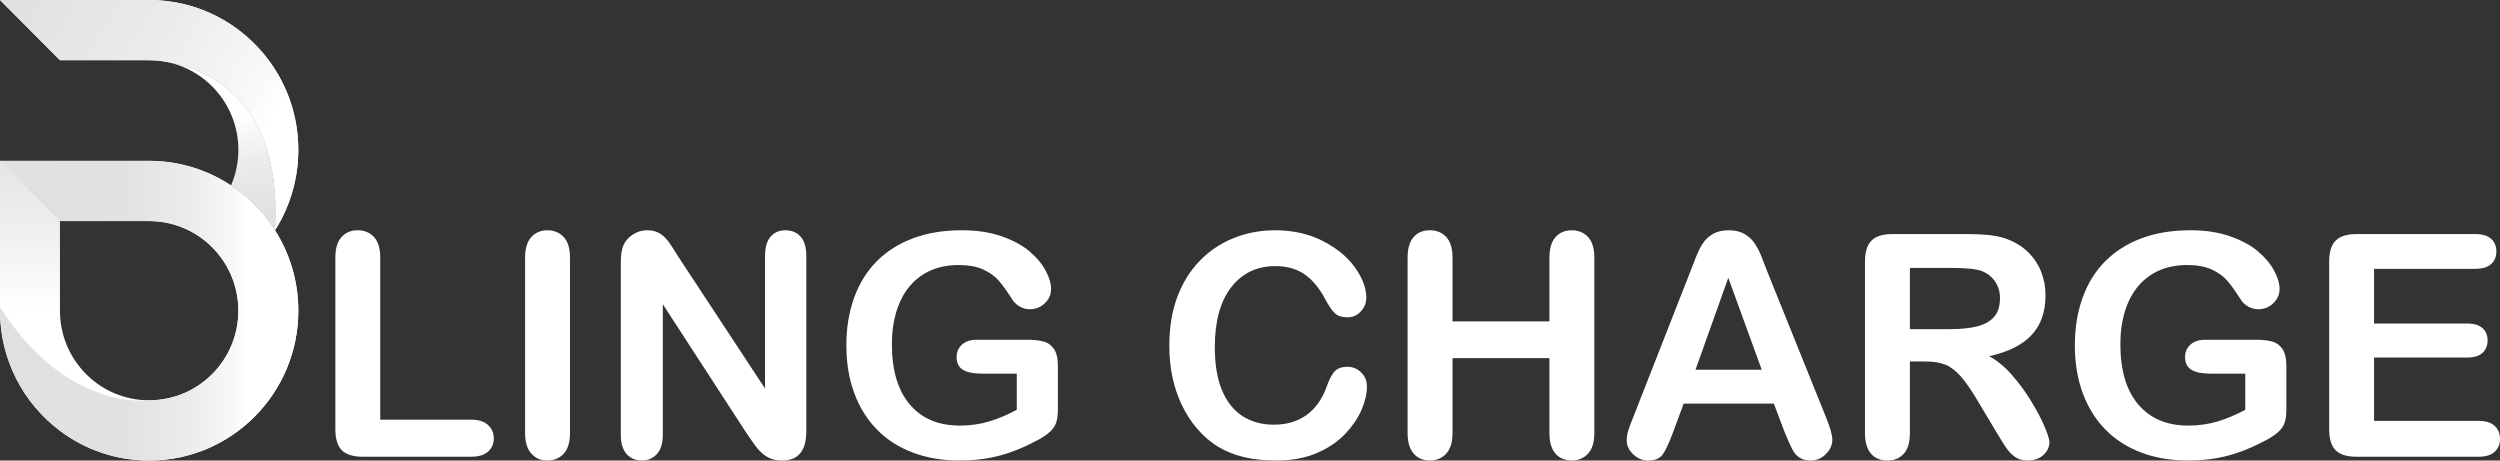 <svg width="228" height="42" viewBox="0 0 228 42" fill="none" xmlns="http://www.w3.org/2000/svg">
<rect x="0" y="0" width="228" height="42" fill="#333333" stroke="none"/>
<path d="M34.678 23.494V38.274H42.979C43.641 38.274 44.149 38.435 44.503 38.758C44.856 39.081 45.034 39.488 45.034 39.977C45.034 40.467 44.859 40.88 44.51 41.189C44.16 41.499 43.65 41.653 42.979 41.653H33.093C32.201 41.653 31.56 41.455 31.169 41.057C30.778 40.66 30.584 40.019 30.584 39.132V23.493C30.584 22.662 30.769 22.039 31.142 21.623C31.514 21.207 32.003 20.999 32.61 20.999C33.218 20.999 33.725 21.205 34.107 21.616C34.488 22.026 34.679 22.652 34.679 23.492L34.678 23.494Z" fill="white"/>
<path d="M47.888 39.493V23.494C47.888 22.663 48.076 22.04 48.453 21.624C48.83 21.209 49.317 21.001 49.915 21.001C50.512 21.001 51.029 21.206 51.411 21.617C51.792 22.028 51.983 22.654 51.983 23.494V39.492C51.983 40.333 51.792 40.961 51.411 41.376C51.03 41.791 50.531 41.999 49.915 41.999C49.299 41.999 48.841 41.789 48.46 41.369C48.079 40.949 47.888 40.323 47.888 39.492V39.493Z" fill="white"/>
<path d="M61.897 23.466L69.771 35.435V23.356C69.771 22.571 69.939 21.983 70.275 21.59C70.61 21.197 71.063 21.001 71.633 21.001C72.203 21.001 72.686 21.198 73.026 21.59C73.366 21.983 73.536 22.571 73.536 23.356V39.328C73.536 41.11 72.8 42.001 71.329 42.001C70.961 42.001 70.631 41.948 70.336 41.841C70.043 41.735 69.767 41.566 69.509 41.335C69.251 41.105 69.012 40.834 68.792 40.525C68.571 40.216 68.351 39.9 68.13 39.576L60.449 27.747V39.645C60.449 40.421 60.27 41.008 59.912 41.404C59.553 41.802 59.094 42 58.533 42C57.972 42 57.489 41.799 57.14 41.397C56.791 40.995 56.616 40.411 56.616 39.645V23.978C56.616 23.313 56.689 22.791 56.837 22.413C57.011 21.997 57.301 21.658 57.705 21.395C58.11 21.132 58.546 21 59.015 21C59.383 21 59.697 21.06 59.96 21.18C60.222 21.3 60.452 21.462 60.649 21.665C60.847 21.868 61.049 22.131 61.256 22.454C61.463 22.777 61.676 23.114 61.897 23.465V23.466H61.897Z" fill="white"/>
<path d="M96.48 33.398V37.29C96.48 37.807 96.429 38.22 96.328 38.53C96.227 38.839 96.041 39.118 95.77 39.367C95.499 39.617 95.152 39.857 94.729 40.088C93.507 40.753 92.33 41.238 91.199 41.542C90.069 41.847 88.837 41.999 87.504 41.999C85.95 41.999 84.534 41.759 83.257 41.279C81.979 40.799 80.89 40.101 79.989 39.187C79.088 38.273 78.396 37.165 77.913 35.863C77.431 34.561 77.189 33.107 77.189 31.5C77.189 29.893 77.424 28.475 77.893 27.164C78.362 25.853 79.051 24.74 79.961 23.826C80.871 22.912 81.979 22.212 83.284 21.727C84.59 21.242 86.07 20.999 87.725 20.999C89.085 20.999 90.289 21.181 91.338 21.547C92.386 21.912 93.236 22.371 93.888 22.925C94.541 23.479 95.033 24.065 95.364 24.684C95.695 25.303 95.86 25.852 95.86 26.333C95.86 26.85 95.669 27.291 95.288 27.656C94.906 28.021 94.449 28.203 93.915 28.203C93.622 28.203 93.339 28.134 93.067 27.995C92.796 27.857 92.568 27.662 92.385 27.413C91.88 26.619 91.452 26.018 91.103 25.612C90.754 25.205 90.282 24.864 89.689 24.587C89.096 24.309 88.34 24.171 87.421 24.171C86.502 24.171 85.628 24.335 84.884 24.663C84.14 24.99 83.503 25.466 82.975 26.09C82.446 26.713 82.041 27.477 81.761 28.382C81.481 29.287 81.34 30.289 81.34 31.388C81.34 33.771 81.885 35.604 82.975 36.888C84.064 38.171 85.583 38.813 87.532 38.813C88.478 38.813 89.368 38.689 90.2 38.439C91.032 38.19 91.875 37.835 92.73 37.373V34.076H89.559C88.796 34.076 88.219 33.961 87.828 33.73C87.437 33.499 87.243 33.107 87.243 32.552C87.243 32.1 87.406 31.726 87.732 31.43C88.058 31.135 88.502 30.987 89.062 30.987H93.709C94.279 30.987 94.762 31.038 95.157 31.14C95.552 31.241 95.871 31.467 96.115 31.818C96.359 32.169 96.48 32.696 96.48 33.397V33.398Z" fill="white"/>
<path d="M124.665 35.24C124.665 35.887 124.506 36.587 124.189 37.339C123.872 38.092 123.373 38.831 122.693 39.556C122.012 40.28 121.143 40.869 120.086 41.322C119.029 41.774 117.798 42.001 116.391 42.001C115.324 42.001 114.355 41.899 113.481 41.696C112.608 41.492 111.815 41.176 111.103 40.747C110.39 40.317 109.736 39.752 109.137 39.05C108.604 38.413 108.149 37.699 107.772 36.91C107.395 36.12 107.112 35.277 106.924 34.382C106.736 33.486 106.641 32.535 106.641 31.528C106.641 29.894 106.878 28.43 107.351 27.138C107.824 25.845 108.502 24.739 109.385 23.82C110.267 22.901 111.302 22.201 112.488 21.721C113.674 21.241 114.938 21.001 116.28 21.001C117.917 21.001 119.373 21.328 120.651 21.984C121.929 22.64 122.907 23.45 123.588 24.415C124.268 25.38 124.608 26.291 124.608 27.151C124.608 27.621 124.443 28.037 124.112 28.397C123.781 28.758 123.381 28.937 122.912 28.937C122.388 28.937 121.995 28.813 121.733 28.563C121.471 28.314 121.179 27.884 120.857 27.275C120.324 26.269 119.697 25.516 118.975 25.017C118.254 24.519 117.364 24.269 116.307 24.269C114.625 24.269 113.285 24.912 112.287 26.195C111.29 27.479 110.791 29.302 110.791 31.667C110.791 33.245 111.011 34.559 111.453 35.607C111.894 36.656 112.519 37.438 113.328 37.955C114.137 38.473 115.083 38.731 116.168 38.731C117.345 38.731 118.34 38.438 119.153 37.851C119.967 37.265 120.58 36.404 120.994 35.268C121.169 34.733 121.385 34.296 121.642 33.959C121.9 33.622 122.314 33.453 122.884 33.453C123.371 33.453 123.789 33.624 124.138 33.966C124.487 34.307 124.662 34.732 124.662 35.24H124.665Z" fill="white"/>
<path d="M132.47 23.494V29.312H141.309V23.494C141.309 22.663 141.494 22.04 141.867 21.624C142.239 21.209 142.728 21.001 143.336 21.001C143.943 21.001 144.45 21.206 144.832 21.617C145.213 22.028 145.404 22.654 145.404 23.494V39.492C145.404 40.333 145.211 40.961 144.825 41.376C144.439 41.791 143.943 41.999 143.336 41.999C142.728 41.999 142.228 41.789 141.86 41.369C141.493 40.949 141.309 40.323 141.309 39.492V32.663H132.47V39.492C132.47 40.333 132.277 40.961 131.89 41.376C131.504 41.791 131.008 41.999 130.401 41.999C129.794 41.999 129.293 41.789 128.926 41.369C128.558 40.949 128.374 40.323 128.374 39.492V23.494C128.374 22.662 128.555 22.039 128.919 21.623C129.282 21.208 129.776 21 130.401 21C131.026 21 131.515 21.205 131.897 21.616C132.279 22.027 132.47 22.653 132.47 23.493V23.494Z" fill="white"/>
<path d="M162.737 39.355L161.772 36.806H153.553L152.588 39.41C152.211 40.426 151.89 41.112 151.623 41.467C151.356 41.822 150.919 42.001 150.313 42.001C149.798 42.001 149.343 41.811 148.948 41.433C148.552 41.054 148.355 40.625 148.355 40.145C148.355 39.868 148.4 39.581 148.492 39.286C148.584 38.991 148.736 38.579 148.948 38.054L154.119 24.866C154.266 24.488 154.443 24.033 154.65 23.502C154.857 22.971 155.077 22.53 155.311 22.179C155.546 21.828 155.853 21.544 156.235 21.327C156.617 21.11 157.088 21.001 157.649 21.001C158.21 21.001 158.695 21.11 159.076 21.327C159.457 21.544 159.765 21.823 160 22.165C160.235 22.506 160.432 22.873 160.593 23.266C160.754 23.659 160.958 24.183 161.206 24.838L166.488 37.943C166.901 38.94 167.108 39.665 167.108 40.118C167.108 40.57 166.913 41.02 166.523 41.413C166.132 41.806 165.661 42.001 165.109 42.001C164.788 42.001 164.512 41.944 164.281 41.828C164.052 41.712 163.858 41.556 163.702 41.357C163.546 41.159 163.378 40.854 163.199 40.443C163.019 40.032 162.865 39.67 162.737 39.356V39.355ZM154.629 33.717H160.669L157.621 25.337L154.629 33.717Z" fill="white"/>
<path d="M175.615 32.968H174.181V39.493C174.181 40.351 173.993 40.984 173.616 41.391C173.239 41.797 172.747 42 172.141 42C171.488 42 170.983 41.787 170.624 41.363C170.265 40.938 170.086 40.315 170.086 39.493V23.868C170.086 22.982 170.284 22.34 170.679 21.942C171.075 21.545 171.713 21.347 172.596 21.347H179.257C180.176 21.347 180.962 21.386 181.615 21.464C182.267 21.543 182.856 21.702 183.38 21.942C184.014 22.211 184.575 22.594 185.062 23.092C185.55 23.591 185.919 24.171 186.172 24.831C186.425 25.491 186.551 26.191 186.551 26.93C186.551 28.444 186.126 29.654 185.276 30.559C184.426 31.464 183.137 32.105 181.408 32.484C182.134 32.872 182.829 33.445 183.49 34.202C184.152 34.959 184.743 35.765 185.262 36.62C185.782 37.474 186.186 38.245 186.476 38.933C186.765 39.621 186.91 40.094 186.91 40.353C186.91 40.611 186.825 40.886 186.654 41.149C186.485 41.412 186.252 41.62 185.958 41.773C185.664 41.925 185.324 42.001 184.937 42.001C184.478 42.001 184.092 41.893 183.779 41.676C183.467 41.459 183.198 41.184 182.973 40.851C182.748 40.519 182.442 40.03 182.056 39.383L180.415 36.64C179.826 35.634 179.3 34.867 178.836 34.341C178.372 33.815 177.9 33.455 177.422 33.26C176.945 33.066 176.342 32.97 175.616 32.97V32.968H175.615ZM177.959 24.435H174.181V30.017H177.849C178.833 30.017 179.66 29.932 180.331 29.761C181.002 29.59 181.515 29.299 181.869 28.888C182.222 28.477 182.4 27.912 182.4 27.191C182.4 26.628 182.257 26.132 181.972 25.702C181.687 25.273 181.292 24.952 180.786 24.74C180.309 24.537 179.366 24.435 177.959 24.435H177.959V24.435Z" fill="white"/>
<path d="M208.516 33.398V37.29C208.516 37.807 208.466 38.22 208.365 38.53C208.264 38.839 208.077 39.118 207.806 39.367C207.535 39.617 207.189 39.857 206.765 40.088C205.543 40.753 204.366 41.238 203.236 41.542C202.105 41.847 200.873 41.999 199.54 41.999C197.986 41.999 196.571 41.759 195.293 41.279C194.015 40.799 192.926 40.101 192.025 39.187C191.124 38.273 190.432 37.165 189.95 35.863C189.468 34.561 189.226 33.107 189.226 31.5C189.226 29.893 189.461 28.475 189.929 27.164C190.398 25.853 191.087 24.74 191.997 23.826C192.907 22.912 194.015 22.212 195.321 21.727C196.626 21.242 198.106 20.999 199.761 20.999C201.122 20.999 202.326 21.181 203.374 21.547C204.422 21.912 205.272 22.371 205.925 22.925C206.578 23.479 207.07 24.065 207.4 24.684C207.731 25.303 207.897 25.852 207.897 26.333C207.897 26.85 207.706 27.291 207.324 27.656C206.943 28.021 206.486 28.203 205.952 28.203C205.658 28.203 205.375 28.134 205.104 27.995C204.832 27.857 204.605 27.662 204.421 27.413C203.916 26.619 203.488 26.018 203.139 25.612C202.79 25.205 202.319 24.864 201.726 24.587C201.133 24.309 200.377 24.171 199.458 24.171C198.539 24.171 197.665 24.335 196.921 24.663C196.176 24.99 195.539 25.466 195.011 26.09C194.482 26.713 194.078 27.477 193.797 28.382C193.517 29.287 193.377 30.289 193.377 31.388C193.377 33.771 193.921 35.604 195.011 36.888C196.1 38.171 197.619 38.813 199.568 38.813C200.515 38.813 201.404 38.689 202.236 38.439C203.068 38.19 203.911 37.835 204.767 37.373V34.076H201.595C200.832 34.076 200.255 33.961 199.865 33.73C199.474 33.499 199.279 33.107 199.279 32.552C199.279 32.1 199.442 31.726 199.768 31.43C200.094 31.135 200.538 30.987 201.099 30.987H205.745C206.315 30.987 206.798 31.038 207.193 31.14C207.588 31.241 207.907 31.467 208.151 31.818C208.395 32.169 208.516 32.696 208.516 33.397V33.398Z" fill="white"/>
<path d="M225.739 24.519H216.514V29.505H225.009C225.634 29.505 226.101 29.646 226.408 29.928C226.716 30.209 226.87 30.581 226.87 31.043C226.87 31.505 226.718 31.881 226.414 32.172C226.111 32.462 225.642 32.608 225.008 32.608H216.514V38.384H226.056C226.699 38.384 227.184 38.534 227.51 38.835C227.836 39.135 227.999 39.534 227.999 40.033C227.999 40.532 227.836 40.903 227.51 41.203C227.184 41.504 226.699 41.654 226.056 41.654H214.928C214.036 41.654 213.395 41.455 213.005 41.058C212.614 40.661 212.419 40.019 212.419 39.132V23.868C212.419 23.276 212.506 22.794 212.68 22.42C212.855 22.046 213.129 21.773 213.501 21.603C213.873 21.432 214.349 21.346 214.928 21.346H225.738C226.391 21.346 226.876 21.492 227.193 21.782C227.51 22.073 227.669 22.454 227.669 22.925C227.669 23.396 227.51 23.791 227.193 24.081C226.876 24.372 226.391 24.517 225.738 24.517V24.519H225.739Z" fill="white"/>
<path d="M14.373 5.53C14.262 5.519 14.161 5.512 14.072 5.506C14.172 5.512 14.274 5.52 14.373 5.53Z" fill="url(#paint0_linear_23_4487)"/>
<path d="M13.603 5.492C13.734 5.492 13.864 5.496 13.993 5.502C13.744 5.489 13.603 5.492 13.603 5.492Z" fill="url(#paint1_linear_23_4487)"/>
<path d="M14.473 5.539C18.558 5.976 21.739 9.447 21.739 13.665C21.739 14.819 21.5 15.917 21.07 16.912C22.395 17.788 23.559 18.889 24.506 20.162C24.708 20.434 24.899 20.714 25.081 21.001C25.888 7.761 17.282 5.82 14.473 5.539Z" fill="url(#paint2_linear_23_4487)"/>
<path d="M14.473 5.539C14.44 5.536 14.406 5.533 14.373 5.53C14.406 5.533 14.439 5.536 14.473 5.539Z" fill="url(#paint3_linear_23_4487)"/>
<path d="M14.072 5.506C14.045 5.505 14.02 5.503 13.993 5.502C14.018 5.503 14.045 5.505 14.072 5.506Z" fill="url(#paint4_linear_23_4487)"/>
<path d="M24.506 5.492C22.026 2.158 18.065 0 13.603 0H0L5.467 5.492H13.603C13.603 5.492 13.744 5.489 13.993 5.502C14.019 5.503 14.046 5.505 14.072 5.506C14.161 5.512 14.262 5.519 14.373 5.53C14.406 5.533 14.44 5.536 14.473 5.539C17.282 5.82 25.888 7.761 25.081 21.001C26.426 18.881 27.206 16.365 27.206 13.665C27.206 10.601 26.202 7.772 24.506 5.492Z" fill="url(#paint5_linear_23_4487)"/>
<path d="M27.206 13.665C27.206 10.601 26.202 7.772 24.506 5.492C22.026 2.158 18.065 0 13.603 0H0L5.467 5.492H13.603C13.603 5.492 13.744 5.489 13.993 5.502C14.019 5.503 14.046 5.505 14.072 5.506C14.161 5.512 14.262 5.519 14.373 5.53C14.406 5.533 14.44 5.536 14.473 5.539C17.282 5.82 25.888 7.761 25.081 21.001C26.426 18.881 27.206 16.365 27.206 13.665Z" fill="url(#paint6_linear_23_4487)"/>
<path d="M25.081 21.001C24.899 20.714 24.708 20.434 24.506 20.162C23.559 18.889 22.395 17.788 21.07 16.912C18.927 15.496 16.361 14.67 13.603 14.67H0V28.335C0 32.818 2.148 36.796 5.467 39.288C7.736 40.992 10.553 42.001 13.603 42.001C21.116 42.001 27.207 35.883 27.207 28.335C27.207 25.636 26.427 23.12 25.082 21.001H25.081ZM13.603 36.508C9.11 36.508 5.467 32.849 5.467 28.335V20.162H13.603C14.891 20.162 16.109 20.464 17.192 21C18.92 21.854 20.301 23.306 21.07 25.087C21.5 26.083 21.739 27.18 21.739 28.334C21.739 32.848 18.096 36.507 13.603 36.507V36.508Z" fill="url(#paint7_linear_23_4487)"/>
<path d="M5.467 39.288C7.736 40.991 10.553 42 13.603 42C21.116 42 27.207 35.882 27.207 28.335C27.207 25.635 26.427 23.119 25.082 21C24.9 20.713 24.708 20.433 24.506 20.162C23.559 18.888 22.395 17.787 21.071 16.912C18.927 15.495 16.361 14.669 13.604 14.669H0L5.467 20.162H13.603C14.892 20.162 16.11 20.464 17.193 20.999C18.92 21.854 20.302 23.306 21.071 25.087C21.5 26.083 21.739 27.18 21.739 28.334C21.739 32.847 18.097 36.507 13.603 36.507C13.603 36.507 6.104 37.603 0 28.005V28.335C0 32.817 2.148 36.795 5.467 39.288Z" fill="url(#paint8_linear_23_4487)"/>
<defs>
<linearGradient id="paint0_linear_23_4487" x1="25.555" y1="-9.224" x2="-0.937" y2="24.928" gradientUnits="userSpaceOnUse">
<stop offset="0.38" stop-color="white"/>
<stop offset="0.66" stop-color="#EEEEEE"/>
<stop offset="1" stop-color="#E0E0E0"/>
</linearGradient>
<linearGradient id="paint1_linear_23_4487" x1="25.279" y1="-9.438" x2="-1.214" y2="24.713" gradientUnits="userSpaceOnUse">
<stop offset="0.38" stop-color="white"/>
<stop offset="0.66" stop-color="#EEEEEE"/>
<stop offset="1" stop-color="#E0E0E0"/>
</linearGradient>
<linearGradient id="paint2_linear_23_4487" x1="18.557" y1="-0.645" x2="21.217" y2="25.714" gradientUnits="userSpaceOnUse">
<stop offset="0.44" stop-color="white"/>
<stop offset="0.48" stop-color="#F9F9F9"/>
<stop offset="0.6" stop-color="#EBEBEB"/>
<stop offset="0.76" stop-color="#E2E2E2"/>
<stop offset="1" stop-color="#E0E0E0"/>
</linearGradient>
<linearGradient id="paint3_linear_23_4487" x1="33.956" y1="-19.876" x2="-7.404" y2="33.443" gradientUnits="userSpaceOnUse">
<stop offset="0.38" stop-color="white"/>
<stop offset="0.66" stop-color="#EEEEEE"/>
<stop offset="1" stop-color="#E0E0E0"/>
</linearGradient>
<linearGradient id="paint4_linear_23_4487" x1="33.697" y1="-20.077" x2="-7.663" y2="33.242" gradientUnits="userSpaceOnUse">
<stop offset="0.38" stop-color="white"/>
<stop offset="0.66" stop-color="#EEEEEE"/>
<stop offset="1" stop-color="#E0E0E0"/>
</linearGradient>
<linearGradient id="paint5_linear_23_4487" x1="26.901" y1="-8.18" x2="0.408" y2="25.972" gradientUnits="userSpaceOnUse">
<stop offset="0.38" stop-color="white"/>
<stop offset="0.66" stop-color="#EEEEEE"/>
<stop offset="1" stop-color="#E0E0E0"/>
</linearGradient>
<linearGradient id="paint6_linear_23_4487" x1="34.09" y1="18.245" x2="-13.474" y2="-10.132" gradientUnits="userSpaceOnUse">
<stop offset="0.21" stop-color="white"/>
<stop offset="0.26" stop-color="#F9F9F9"/>
<stop offset="0.44" stop-color="#EBEBEB"/>
<stop offset="0.65" stop-color="#E2E2E2"/>
<stop offset="1" stop-color="#E0E0E0"/>
</linearGradient>
<linearGradient id="paint7_linear_23_4487" x1="13.603" y1="41.824" x2="13.603" y2="11.451" gradientUnits="userSpaceOnUse">
<stop offset="0.45" stop-color="white"/>
<stop offset="0.7" stop-color="#EEEEEE"/>
<stop offset="1" stop-color="#E0E0E0"/>
</linearGradient>
<linearGradient id="paint8_linear_23_4487" x1="29.839" y1="28.335" x2="3.109" y2="28.335" gradientUnits="userSpaceOnUse">
<stop offset="0.27" stop-color="white"/>
<stop offset="0.31" stop-color="#F9F9F9"/>
<stop offset="0.48" stop-color="#EBEBEB"/>
<stop offset="0.68" stop-color="#E2E2E2"/>
<stop offset="1" stop-color="#E0E0E0"/>
</linearGradient>
</defs>
</svg>
